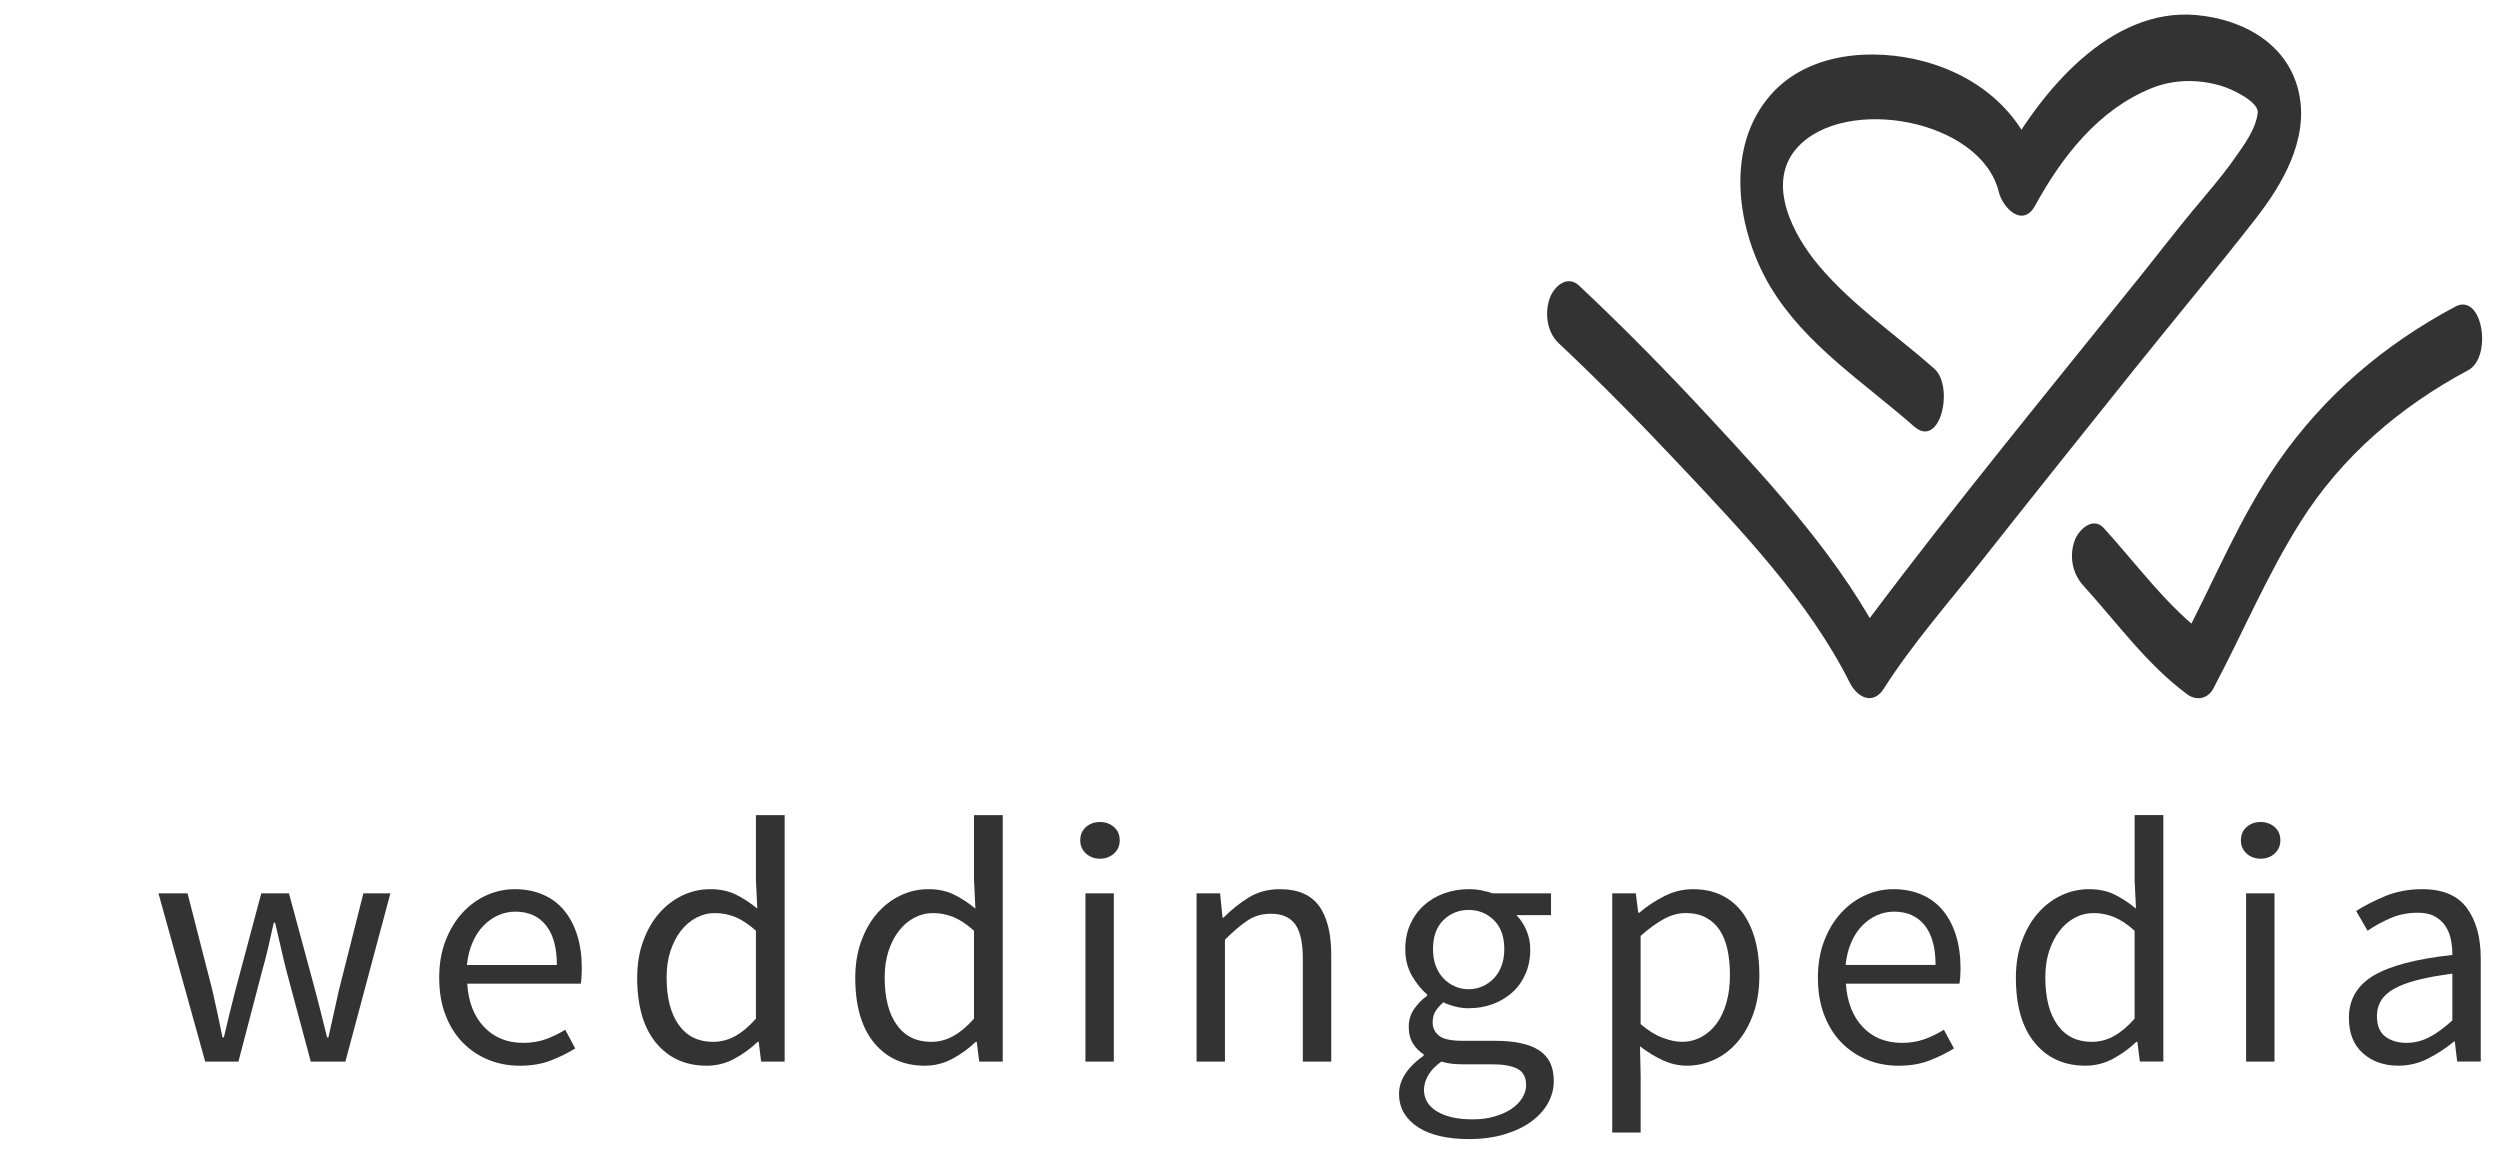 <?xml version="1.0" encoding="UTF-8" standalone="no"?>
<!-- Created with Inkscape (http://www.inkscape.org/) -->

<svg
   xmlns:dc="http://purl.org/dc/elements/1.1/"
   xmlns:cc="http://creativecommons.org/ns#"
   xmlns:rdf="http://www.w3.org/1999/02/22-rdf-syntax-ns#"
   xmlns:svg="http://www.w3.org/2000/svg"
   xmlns="http://www.w3.org/2000/svg"
   version="1.1"
   width="130"
   height="60"
   viewBox="0 0 130 60"
   id="Layer_1"
   xml:space="preserve"><defs
   id="defs39" />
<g
   id="g3">
	<path
   d="m 8.24,46.454 h 1.512 l 1.296,5.058 c 0.096,0.42 0.186,0.828 0.27,1.224 0.084,0.396 0.168,0.799 0.252,1.207 h 0.072 c 0.096,-0.408 0.192,-0.813 0.288,-1.216 0.096,-0.401 0.198,-0.807 0.306,-1.215 l 1.35,-5.058 h 1.44 l 1.368,5.058 c 0.108,0.42 0.213,0.828 0.315,1.224 0.102,0.396 0.201,0.799 0.297,1.207 h 0.072 c 0.096,-0.408 0.186,-0.811 0.27,-1.207 0.084,-0.396 0.174,-0.804 0.27,-1.224 l 1.278,-5.058 H 20.3 l -2.34,8.748 h -1.8 L 14.9,50.503 c -0.108,-0.419 -0.207,-0.833 -0.297,-1.241 -0.09,-0.407 -0.189,-0.834 -0.297,-1.278 h -0.072 c -0.096,0.444 -0.192,0.873 -0.288,1.287 -0.096,0.414 -0.205,0.831 -0.324,1.251 l -1.224,4.681 H 10.67 L 8.24,46.454 z"
   id="path5"
   style="fill:#333333" />
	<path
   d="m 22.838,50.845 c 0,-0.72 0.111,-1.364 0.333,-1.935 0.222,-0.57 0.516,-1.054 0.882,-1.449 0.366,-0.396 0.783,-0.699 1.251,-0.909 0.468,-0.21 0.954,-0.315 1.458,-0.315 0.552,0 1.047,0.097 1.485,0.289 0.438,0.191 0.804,0.467 1.098,0.827 0.294,0.36 0.519,0.792 0.675,1.296 0.156,0.504 0.234,1.068 0.234,1.692 0,0.323 -0.018,0.594 -0.054,0.81 h -5.904 c 0.06,0.948 0.351,1.698 0.873,2.25 0.522,0.553 1.203,0.828 2.043,0.828 0.42,0 0.807,-0.062 1.161,-0.189 0.354,-0.125 0.693,-0.29 1.017,-0.494 l 0.522,0.972 c -0.384,0.239 -0.81,0.45 -1.278,0.63 -0.468,0.18 -1.002,0.27 -1.602,0.27 -0.588,0 -1.137,-0.105 -1.647,-0.314 -0.51,-0.209 -0.954,-0.51 -1.332,-0.9 -0.378,-0.389 -0.675,-0.866 -0.891,-1.431 -0.216,-0.565 -0.324,-1.208 -0.324,-1.928 z m 6.12,-0.666 c 0,-0.899 -0.189,-1.587 -0.567,-2.062 -0.378,-0.474 -0.909,-0.711 -1.593,-0.711 -0.312,0 -0.609,0.063 -0.891,0.189 -0.282,0.126 -0.537,0.307 -0.765,0.54 -0.228,0.233 -0.417,0.524 -0.567,0.865 -0.15,0.341 -0.249,0.734 -0.297,1.179 h 4.68 z"
   id="path7"
   style="fill:#333333" />
	<path
   d="m 33.134,50.845 c 0,-0.708 0.104,-1.347 0.315,-1.917 0.209,-0.57 0.489,-1.053 0.837,-1.449 0.348,-0.396 0.75,-0.701 1.206,-0.918 0.456,-0.216 0.936,-0.324 1.44,-0.324 0.504,0 0.942,0.09 1.314,0.271 0.372,0.18 0.75,0.426 1.134,0.737 l -0.072,-1.494 v -3.365 h 1.494 v 12.816 h -1.224 l -0.126,-1.026 h -0.054 c -0.348,0.336 -0.747,0.626 -1.197,0.872 -0.45,0.246 -0.933,0.369 -1.449,0.369 -1.104,0 -1.983,-0.396 -2.637,-1.188 -0.655,-0.792 -0.981,-1.92 -0.981,-3.384 z m 1.53,-0.018 c 0,1.057 0.21,1.879 0.63,2.467 0.42,0.588 1.014,0.882 1.782,0.882 0.408,0 0.792,-0.099 1.152,-0.298 0.36,-0.197 0.72,-0.5 1.08,-0.908 v -4.572 c -0.372,-0.336 -0.729,-0.572 -1.071,-0.711 -0.342,-0.138 -0.693,-0.207 -1.053,-0.207 -0.348,0 -0.675,0.081 -0.981,0.243 -0.306,0.162 -0.573,0.39 -0.801,0.685 -0.228,0.293 -0.408,0.645 -0.54,1.053 -0.133,0.407 -0.198,0.862 -0.198,1.366 z"
   id="path9"
   style="fill:#333333" />
	<path
   d="m 44.474,50.845 c 0,-0.708 0.104,-1.347 0.315,-1.917 0.209,-0.57 0.489,-1.053 0.837,-1.449 0.348,-0.396 0.75,-0.701 1.206,-0.918 0.456,-0.216 0.936,-0.324 1.44,-0.324 0.504,0 0.942,0.09 1.314,0.271 0.372,0.18 0.75,0.426 1.134,0.737 l -0.072,-1.494 v -3.365 h 1.494 v 12.816 h -1.224 l -0.126,-1.026 h -0.054 c -0.348,0.336 -0.747,0.626 -1.197,0.872 -0.45,0.246 -0.933,0.369 -1.449,0.369 -1.104,0 -1.983,-0.396 -2.637,-1.188 -0.655,-0.792 -0.981,-1.92 -0.981,-3.384 z m 1.529,-0.018 c 0,1.057 0.21,1.879 0.63,2.467 0.42,0.588 1.014,0.882 1.782,0.882 0.408,0 0.792,-0.099 1.152,-0.298 0.36,-0.197 0.72,-0.5 1.08,-0.908 v -4.572 c -0.372,-0.336 -0.729,-0.572 -1.071,-0.711 -0.342,-0.138 -0.693,-0.207 -1.053,-0.207 -0.348,0 -0.675,0.081 -0.981,0.243 -0.306,0.162 -0.573,0.39 -0.801,0.685 -0.228,0.293 -0.408,0.645 -0.54,1.053 -0.132,0.407 -0.198,0.862 -0.198,1.366 z"
   id="path11"
   style="fill:#333333" />
	<path
   d="m 57.199,44.653 c -0.288,0 -0.531,-0.09 -0.729,-0.27 -0.198,-0.18 -0.297,-0.408 -0.297,-0.684 0,-0.289 0.099,-0.52 0.297,-0.693 0.198,-0.174 0.441,-0.262 0.729,-0.262 0.288,0 0.531,0.088 0.729,0.262 0.198,0.174 0.297,0.404 0.297,0.693 0,0.275 -0.099,0.504 -0.297,0.684 -0.198,0.18 -0.441,0.27 -0.729,0.27 z m -0.756,1.801 h 1.476 v 8.748 h -1.476 v -8.748 z"
   id="path13"
   style="fill:#333333" />
	<path
   d="m 62.221,46.454 h 1.224 l 0.126,1.26 h 0.054 c 0.42,-0.42 0.861,-0.771 1.323,-1.053 0.462,-0.282 0.999,-0.424 1.611,-0.424 0.924,0 1.599,0.289 2.025,0.864 0.426,0.576 0.64,1.429 0.64,2.556 v 5.545 h -1.477 v -5.347 c 0,-0.827 -0.132,-1.425 -0.396,-1.791 -0.264,-0.366 -0.684,-0.549 -1.26,-0.549 -0.457,0 -0.858,0.114 -1.206,0.342 -0.348,0.229 -0.744,0.564 -1.188,1.009 v 6.336 h -1.476 v -8.748 z"
   id="path15"
   style="fill:#333333" />
	<path
   d="m 72.751,56.875 c 0,-0.373 0.114,-0.727 0.342,-1.062 0.228,-0.335 0.54,-0.643 0.937,-0.918 v -0.072 c -0.217,-0.131 -0.399,-0.314 -0.549,-0.549 -0.15,-0.234 -0.226,-0.524 -0.226,-0.873 0,-0.371 0.103,-0.695 0.306,-0.972 0.204,-0.276 0.42,-0.491 0.648,-0.647 V 51.71 c -0.288,-0.24 -0.549,-0.561 -0.783,-0.963 -0.234,-0.402 -0.352,-0.867 -0.352,-1.396 0,-0.479 0.088,-0.911 0.262,-1.296 0.174,-0.384 0.41,-0.711 0.711,-0.98 0.3,-0.271 0.65,-0.478 1.053,-0.621 0.402,-0.145 0.825,-0.217 1.27,-0.217 0.24,0 0.465,0.021 0.675,0.063 0.21,0.042 0.399,0.093 0.567,0.153 h 3.041 v 1.134 h -1.799 c 0.203,0.204 0.375,0.462 0.512,0.774 0.139,0.312 0.207,0.653 0.207,1.025 0,0.468 -0.084,0.891 -0.252,1.27 -0.168,0.377 -0.395,0.695 -0.684,0.953 -0.287,0.258 -0.627,0.459 -1.016,0.604 -0.391,0.144 -0.809,0.216 -1.252,0.216 -0.217,0 -0.438,-0.026 -0.666,-0.081 -0.229,-0.055 -0.444,-0.129 -0.648,-0.225 -0.156,0.132 -0.287,0.279 -0.396,0.44 -0.107,0.162 -0.161,0.363 -0.161,0.603 0,0.277 0.108,0.505 0.323,0.685 0.217,0.181 0.625,0.271 1.225,0.271 h 1.691 c 1.02,0 1.785,0.164 2.295,0.494 0.51,0.33 0.766,0.861 0.766,1.594 0,0.408 -0.102,0.795 -0.307,1.16 -0.203,0.367 -0.498,0.688 -0.881,0.963 -0.385,0.277 -0.85,0.496 -1.395,0.658 -0.547,0.162 -1.162,0.242 -1.846,0.242 -0.54,0 -1.032,-0.051 -1.477,-0.152 -0.443,-0.102 -0.824,-0.256 -1.143,-0.459 -0.318,-0.205 -0.564,-0.451 -0.738,-0.738 -0.173,-0.29 -0.26,-0.626 -0.26,-1.009 z m 1.296,-0.199 c 0,0.469 0.225,0.84 0.675,1.117 0.45,0.275 1.071,0.414 1.863,0.414 0.42,0 0.801,-0.051 1.144,-0.154 0.342,-0.102 0.633,-0.232 0.873,-0.395 0.24,-0.163 0.426,-0.352 0.557,-0.568 0.133,-0.215 0.199,-0.438 0.199,-0.666 0,-0.408 -0.15,-0.689 -0.451,-0.846 -0.299,-0.156 -0.738,-0.234 -1.312,-0.234 h -1.513 c -0.169,0 -0.351,-0.008 -0.55,-0.025 -0.197,-0.02 -0.393,-0.059 -0.584,-0.117 -0.312,0.227 -0.541,0.467 -0.685,0.719 -0.144,0.252 -0.216,0.503 -0.216,0.755 z m 2.322,-5.237 c 0.252,0 0.488,-0.048 0.711,-0.144 0.222,-0.096 0.42,-0.234 0.594,-0.414 0.174,-0.18 0.309,-0.398 0.404,-0.657 0.098,-0.258 0.145,-0.549 0.145,-0.873 0,-0.647 -0.18,-1.149 -0.539,-1.503 -0.361,-0.354 -0.799,-0.531 -1.314,-0.531 -0.515,0 -0.954,0.178 -1.314,0.531 -0.359,0.354 -0.539,0.855 -0.539,1.503 0,0.324 0.047,0.615 0.143,0.873 0.097,0.259 0.231,0.478 0.406,0.657 0.174,0.18 0.371,0.318 0.594,0.414 0.22,0.096 0.457,0.144 0.709,0.144 z"
   id="path17"
   style="fill:#333333" />
	<path
   d="m 85.314,55.94 v 2.951 H 83.837 V 46.454 h 1.225 l 0.127,1.008 h 0.053 c 0.396,-0.336 0.832,-0.624 1.305,-0.864 0.475,-0.239 0.971,-0.36 1.486,-0.36 0.564,0 1.062,0.105 1.494,0.315 0.432,0.21 0.791,0.511 1.08,0.899 0.287,0.391 0.506,0.858 0.656,1.404 0.15,0.547 0.225,1.161 0.225,1.846 0,0.744 -0.102,1.406 -0.305,1.988 -0.205,0.582 -0.48,1.078 -0.828,1.485 -0.35,0.408 -0.75,0.718 -1.207,0.927 -0.455,0.209 -0.936,0.314 -1.439,0.314 -0.408,0 -0.812,-0.09 -1.215,-0.27 -0.403,-0.18 -0.807,-0.426 -1.215,-0.738 l 0.035,1.532 z m 0,-2.683 c 0.396,0.336 0.779,0.573 1.152,0.711 0.371,0.138 0.701,0.207 0.99,0.207 0.359,0 0.693,-0.081 0.998,-0.243 0.307,-0.162 0.57,-0.39 0.793,-0.684 0.221,-0.295 0.396,-0.657 0.521,-1.09 0.127,-0.432 0.189,-0.918 0.189,-1.457 0,-0.48 -0.043,-0.918 -0.127,-1.314 -0.084,-0.396 -0.219,-0.734 -0.404,-1.018 -0.186,-0.281 -0.426,-0.5 -0.721,-0.656 -0.293,-0.156 -0.645,-0.234 -1.053,-0.234 -0.371,0 -0.746,0.102 -1.125,0.307 -0.377,0.203 -0.783,0.498 -1.215,0.881 v 4.59 z"
   id="path19"
   style="fill:#333333" />
	<path
   d="m 94.531,50.845 c 0,-0.72 0.109,-1.364 0.332,-1.935 0.223,-0.571 0.516,-1.054 0.883,-1.449 0.365,-0.396 0.783,-0.699 1.25,-0.909 0.469,-0.21 0.955,-0.315 1.459,-0.315 0.551,0 1.047,0.097 1.484,0.289 0.438,0.191 0.805,0.467 1.098,0.827 0.295,0.36 0.52,0.792 0.676,1.296 0.156,0.504 0.234,1.068 0.234,1.692 0,0.323 -0.02,0.594 -0.055,0.81 h -5.904 c 0.061,0.948 0.352,1.698 0.873,2.25 0.521,0.553 1.203,0.828 2.043,0.828 0.42,0 0.807,-0.062 1.162,-0.189 0.354,-0.125 0.691,-0.29 1.016,-0.494 l 0.523,0.972 c -0.385,0.239 -0.811,0.45 -1.279,0.63 -0.467,0.18 -1.002,0.27 -1.602,0.27 -0.588,0 -1.137,-0.105 -1.646,-0.314 -0.509,-0.209 -0.955,-0.51 -1.332,-0.9 -0.379,-0.389 -0.676,-0.866 -0.891,-1.431 -0.216,-0.565 -0.324,-1.208 -0.324,-1.928 z m 6.119,-0.666 c 0,-0.899 -0.189,-1.587 -0.566,-2.062 -0.379,-0.474 -0.91,-0.711 -1.594,-0.711 -0.312,0 -0.609,0.063 -0.891,0.189 -0.282,0.126 -0.537,0.307 -0.766,0.54 -0.227,0.233 -0.416,0.522 -0.566,0.864 -0.15,0.342 -0.25,0.734 -0.297,1.179 h 4.68 z"
   id="path21"
   style="fill:#333333" />
	<path
   d="m 104.826,50.845 c 0,-0.708 0.105,-1.347 0.316,-1.917 0.209,-0.57 0.488,-1.053 0.836,-1.449 0.348,-0.396 0.75,-0.701 1.207,-0.918 0.455,-0.216 0.936,-0.324 1.439,-0.324 0.503,0 0.941,0.09 1.314,0.271 0.371,0.18 0.75,0.426 1.133,0.737 L 111,45.75 v -3.365 h 1.494 v 12.816 h -1.223 l -0.127,-1.026 h -0.053 c -0.35,0.336 -0.748,0.626 -1.197,0.872 -0.451,0.246 -0.934,0.369 -1.449,0.369 -1.105,0 -1.984,-0.396 -2.637,-1.188 -0.654,-0.791 -0.982,-1.919 -0.982,-3.383 z m 1.531,-0.018 c 0,1.057 0.209,1.879 0.629,2.467 0.42,0.588 1.014,0.882 1.783,0.882 0.408,0 0.791,-0.099 1.152,-0.298 0.359,-0.197 0.719,-0.5 1.078,-0.908 v -4.572 c -0.371,-0.336 -0.729,-0.572 -1.07,-0.711 -0.342,-0.138 -0.693,-0.207 -1.053,-0.207 -0.348,0 -0.676,0.081 -0.98,0.243 -0.307,0.162 -0.574,0.39 -0.801,0.685 -0.229,0.293 -0.408,0.645 -0.541,1.053 -0.133,0.408 -0.197,0.862 -0.197,1.366 z"
   id="path23"
   style="fill:#333333" />
	<path
   d="m 117.553,44.653 c -0.287,0 -0.531,-0.09 -0.729,-0.27 -0.199,-0.18 -0.297,-0.408 -0.297,-0.684 0,-0.289 0.098,-0.52 0.297,-0.693 0.197,-0.174 0.441,-0.262 0.729,-0.262 0.288,0 0.531,0.088 0.729,0.262 0.199,0.174 0.297,0.404 0.297,0.693 0,0.275 -0.098,0.504 -0.297,0.684 -0.198,0.18 -0.442,0.27 -0.729,0.27 z m -0.756,1.801 h 1.477 v 8.748 h -1.477 v -8.748 z"
   id="path25"
   style="fill:#333333" />
	<path
   d="m 122.143,52.933 c 0,-0.96 0.428,-1.694 1.287,-2.205 0.857,-0.51 2.223,-0.866 4.094,-1.071 0,-0.275 -0.025,-0.545 -0.08,-0.81 -0.055,-0.264 -0.15,-0.498 -0.289,-0.702 -0.137,-0.203 -0.32,-0.369 -0.549,-0.494 -0.227,-0.127 -0.521,-0.189 -0.881,-0.189 -0.516,0 -0.994,0.096 -1.432,0.287 -0.438,0.193 -0.83,0.408 -1.18,0.648 l -0.594,-1.025 c 0.408,-0.264 0.906,-0.52 1.494,-0.766 0.588,-0.246 1.236,-0.369 1.945,-0.369 1.066,0 1.842,0.328 2.32,0.981 0.48,0.654 0.721,1.526 0.721,2.619 v 5.364 h -1.225 l -0.125,-1.045 h -0.037 c -0.42,0.349 -0.873,0.645 -1.357,0.891 -0.486,0.246 -1,0.369 -1.539,0.369 -0.744,0 -1.359,-0.215 -1.846,-0.648 -0.485,-0.431 -0.727,-1.043 -0.727,-1.835 z m 1.457,-0.108 c 0,0.504 0.146,0.864 0.441,1.08 0.295,0.217 0.656,0.324 1.09,0.324 0.42,0 0.818,-0.099 1.195,-0.297 0.379,-0.197 0.777,-0.488 1.197,-0.873 v -2.43 c -0.73,0.096 -1.35,0.21 -1.854,0.342 -0.504,0.133 -0.908,0.288 -1.215,0.468 -0.307,0.181 -0.525,0.388 -0.656,0.621 -0.132,0.233 -0.198,0.489 -0.198,0.765 z"
   id="path27"
   style="fill:#333333" />
</g>
<g
   transform="matrix(0.748,0,0,0.748,18.936,16.746)"
   id="g29">
	<g
   id="g5">
		<path
   d="m 83.04,1.469 c 2.869,2.694 5.633,5.512 8.332,8.378 4.318,4.584 9.057,9.533 11.908,15.227 0.519,1.029 1.612,1.591 2.367,0.408 1.996,-3.133 4.525,-5.999 6.821,-8.908 3.555,-4.503 7.14,-8.983 10.727,-13.46 2.763,-3.448 5.607,-6.842 8.322,-10.327 1.847,-2.374 3.619,-5.422 3.018,-8.564 -0.671,-3.506 -3.867,-5.271 -7.175,-5.565 -5.996,-0.533 -10.814,5.347 -13.391,10.045 0.844,0.319 1.687,0.635 2.529,0.954 -0.995,-4.058 -4.175,-6.749 -8.108,-7.789 -3.525,-0.933 -7.969,-0.609 -10.553,2.276 -3.307,3.687 -2.412,9.502 -0.074,13.409 2.416,4.037 6.528,6.659 9.973,9.697 1.845,1.628 2.818,-2.771 1.417,-4.009 -2.686,-2.37 -5.699,-4.403 -8.024,-7.162 -1.748,-2.072 -3.729,-5.719 -1.509,-8.196 3.307,-3.687 12.778,-1.983 14.016,3.065 0.28,1.137 1.671,2.523 2.531,0.954 1.877,-3.424 4.412,-6.678 8.114,-8.168 1.549,-0.621 3.261,-0.624 4.843,-0.148 0.777,0.235 2.596,1.113 2.515,1.862 -0.128,1.174 -1.003,2.306 -1.653,3.237 -0.877,1.254 -1.896,2.401 -2.87,3.577 -1.191,1.436 -2.328,2.922 -3.495,4.376 -6.405,7.99 -12.935,15.906 -19.076,24.107 -0.378,0.502 -0.759,1.006 -1.096,1.536 0.788,0.136 1.576,0.269 2.365,0.408 -3.015,-6.015 -7.733,-11.146 -12.261,-16.03 -2.929,-3.161 -5.957,-6.25 -9.1,-9.198 -0.809,-0.759 -1.741,0.064 -2.03,0.877 -0.363,1.025 -0.203,2.364 0.617,3.131 l 0,0 z"
   id="path32"
   style="fill:#333333" />
	</g>
	<g
   id="g9">
		<path
   d="m 119.522,18.332 c 2.324,2.553 4.422,5.49 7.221,7.552 0.63,0.465 1.423,0.321 1.807,-0.402 2.046,-3.857 3.735,-7.899 6.068,-11.595 2.883,-4.563 6.931,-8.015 11.652,-10.539 1.709,-0.913 1.003,-5.436 -0.904,-4.417 -4.928,2.635 -9.087,6.153 -12.292,10.767 -2.72,3.914 -4.497,8.386 -6.724,12.58 0.605,-0.133 1.206,-0.269 1.809,-0.402 -2.797,-2.062 -4.896,-5.002 -7.221,-7.554 -0.762,-0.837 -1.765,0.129 -2.03,0.877 -0.386,1.093 -0.155,2.289 0.614,3.133 l 0,0 z"
   id="path35"
   style="fill:#333333" />
	</g>
</g>
</svg>